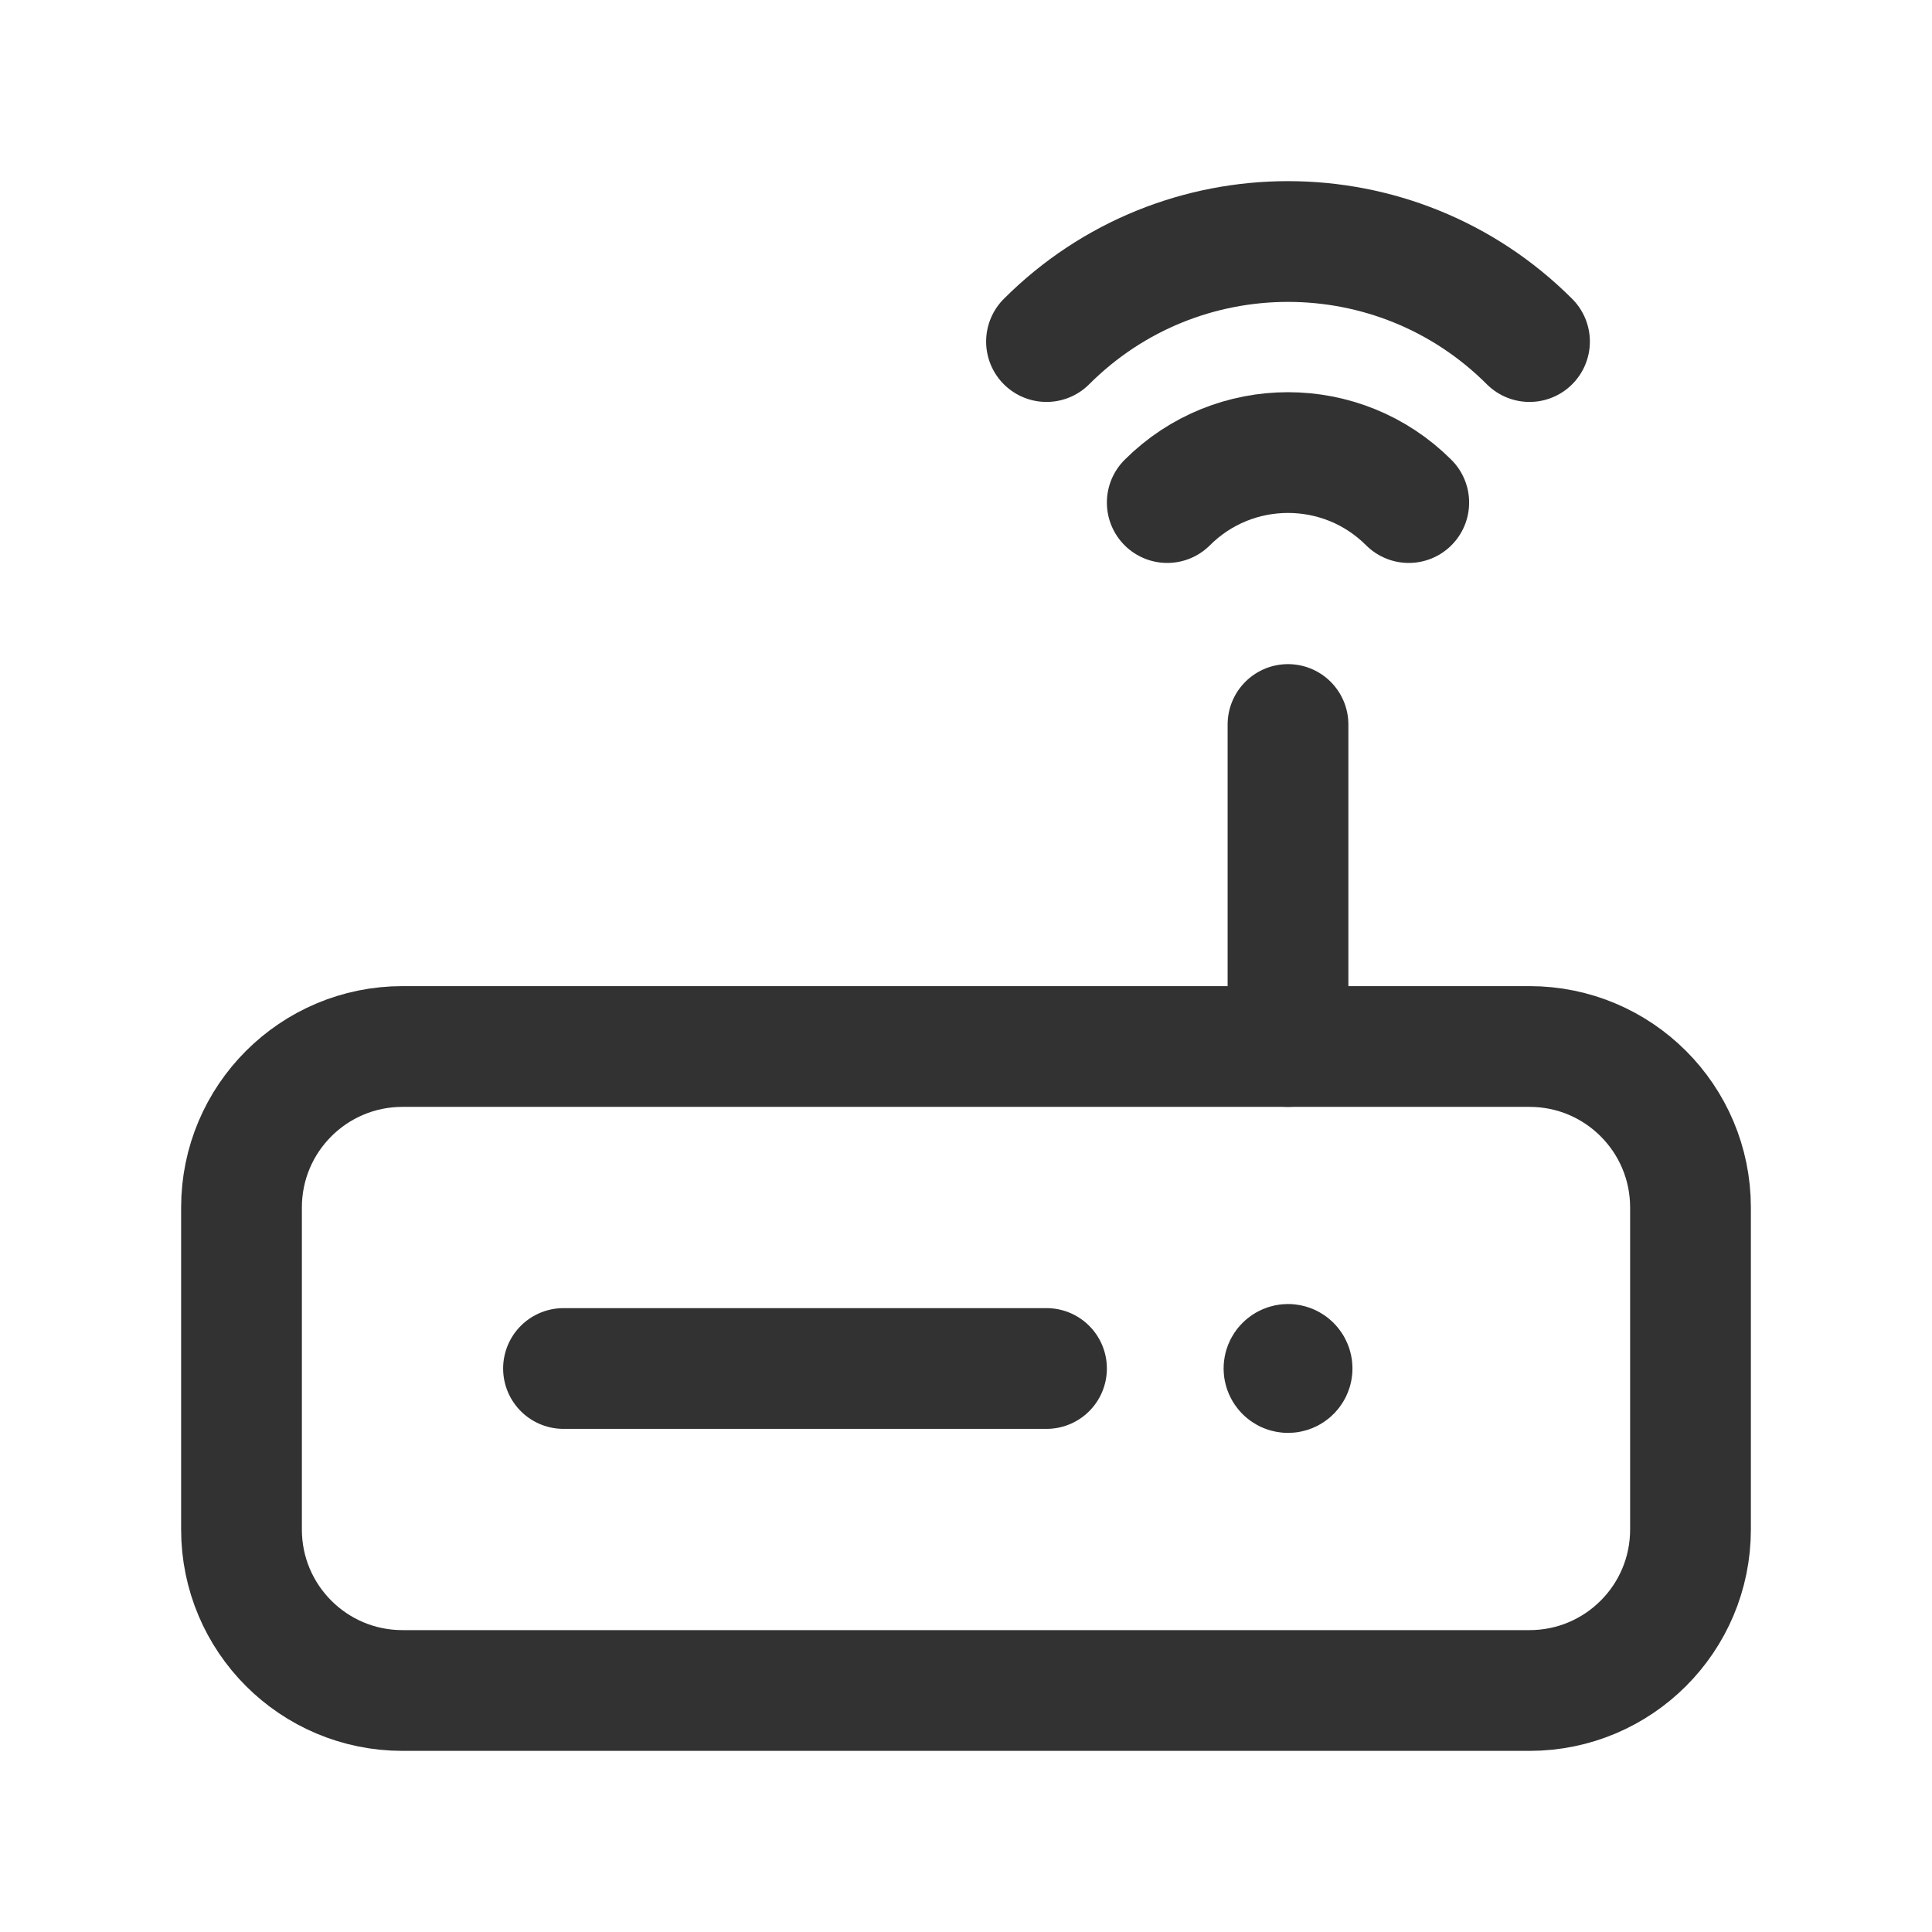 <?xml version="1.0" encoding="UTF-8"?><svg version="1.1" viewBox="0 0 24 24" xmlns="http://www.w3.org/2000/svg" xmlns:xlink="http://www.w3.org/1999/xlink"><!--Generated by IJSVG (https://github.com/iconjar/IJSVG)--><defs><path d="M0,0h24v24h-24Z" id="a"></path></defs><g stroke-linecap="round" stroke-width="1.5" stroke="#323232" fill="none" stroke-linejoin="round"><path d="M13,4.243c1.657,-1.657 4.343,-1.657 6,0"></path><path d="M14.5,6.243c0.828,-0.828 2.172,-0.828 3,0"></path><path d="M13,17h-6"></path><path d="M15.965,17.035c-0.02,-0.02 -0.02,-0.051 0,-0.071c0.02,-0.02 0.051,-0.02 0.071,0c0.02,0.02 0.02,0.051 0,0.071c-0.02,0.02 -0.052,0.02 -0.071,0"></path><path d="M16,13v-4"></path><path d="M5,13h14c1.105,0 2,0.895 2,2v4c0,1.105 -0.895,2 -2,2h-14c-1.105,0 -2,-0.895 -2,-2v-4c0,-1.105 0.895,-2 2,-2Z"></path></g><use fill="none" transform="matrix(4.50198e-11,1,-1,4.50198e-11,24,-1.08048e-09)" xlink:href="#a"></use><use transform="matrix(4.50198e-11,1,-1,4.50198e-11,24,-1.08048e-09)" xlink:href="#a" fill="none"></use></svg>